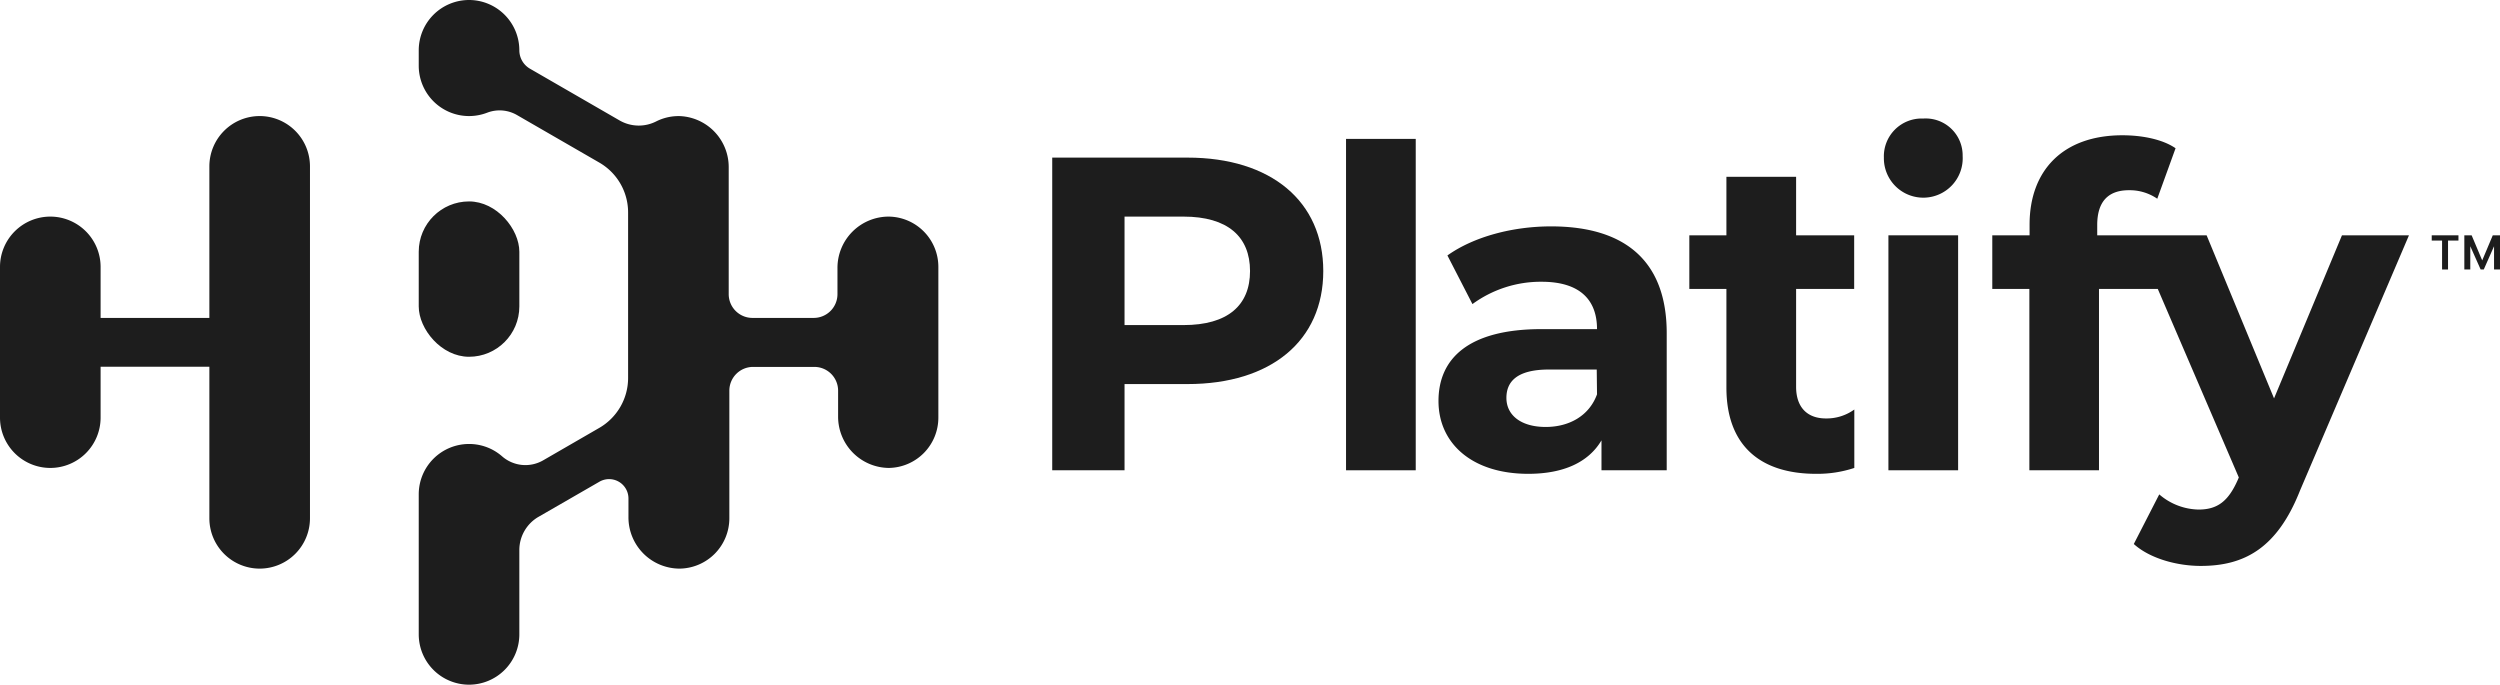 <svg xmlns="http://www.w3.org/2000/svg" viewBox="0 0 352.61 96.57"><defs><style>.cls-1{fill:#1d1d1d;}</style></defs><title>platify-black</title><g id="Capa_2" data-name="Capa 2"><g id="Capa_1-2" data-name="Capa 1"><path class="cls-1" d="M167.49,54.17c11.78,0,19.15-6.11,19.15-15.94s-7.37-16-19.15-16H148.41v44.1h10.2V54.17Zm-8.88-23.62h8.32c6.23,0,9.38,2.83,9.38,7.68s-3.15,7.62-9.38,7.62h-8.32Z"/><rect class="cls-1" x="189.85" y="19.59" width="9.83" height="46.74"/><path class="cls-1" d="M218.77,31.93c-5.42,0-10.9,1.45-14.62,4.1l3.53,6.86a16.31,16.31,0,0,1,9.76-3.15c5.29,0,7.81,2.46,7.81,6.68h-7.81c-10.33,0-14.55,4.16-14.55,10.14s4.73,10.27,12.66,10.27c5,0,8.51-1.64,10.33-4.72v4.22h9.2V47C235.08,36.72,229.1,31.93,218.77,31.93Zm6.48,23.69c-1.13,3.09-4,4.6-7.24,4.6-3.46,0-5.54-1.64-5.54-4.1,0-2.27,1.45-4,6-4h6.74Z"/><path class="cls-1" d="M261.54,66V57.76a6.67,6.67,0,0,1-4,1.26c-2.64,0-4.21-1.57-4.21-4.47V40.75h8.19V33.19h-8.19V24.94h-9.83v8.25h-5.23v7.56h5.23V54.67c0,8.07,4.66,12.16,12.66,12.16A16.59,16.59,0,0,0,261.54,66Z"/><path class="cls-1" d="M265.71,22.23A5.56,5.56,0,1,0,276.82,22a5.21,5.21,0,0,0-5.55-5.28A5.33,5.33,0,0,0,265.71,22.23Z"/><rect class="cls-1" x="266.35" y="33.19" width="9.83" height="33.14"/><path class="cls-1" d="M339.77,33.19h-9.45l-9.58,23-9.51-23H295.8V31.74c0-3.34,1.58-4.91,4.47-4.91a6.86,6.86,0,0,1,4,1.2l2.58-7.12c-1.82-1.26-4.72-1.83-7.49-1.83-8.44,0-13.1,5-13.1,12.6v1.51H281v7.56h5.23V66.33h9.82V40.75h8.29l11.43,26.59-.13.31c-1.32,3-2.84,4.22-5.54,4.22a8.72,8.72,0,0,1-5.55-2.14l-3.59,7c2.21,2,6,3.09,9.45,3.09,6.11,0,10.77-2.46,14-10.65Z"/><polygon class="cls-1" points="351.77 33.19 351.59 33.19 350.1 36.73 348.61 33.19 348.42 33.19 347.74 33.19 347.58 33.19 347.58 38.01 348.42 38.01 348.42 34.73 349.88 38.01 350.32 38.01 351.77 34.73 351.77 38.01 352.61 38.01 352.61 33.19 352.45 33.19 351.77 33.19"/><polygon class="cls-1" points="345.28 38.01 345.28 33.93 346.75 33.93 346.75 33.19 342.98 33.19 342.98 33.93 344.44 33.93 344.44 38.01 345.28 38.01"/><path class="cls-1" d="M36.63,16.37h0a7.1,7.1,0,0,0-7.1,7.1V44.84H14.19v-7.2A7.1,7.1,0,0,0,7.1,30.55h0A7.1,7.1,0,0,0,0,37.64V58.92A7.1,7.1,0,0,0,7.1,66h0a7.1,7.1,0,0,0,7.09-7.1V51.73H29.53V73.1a7.1,7.1,0,0,0,7.1,7.1h0a7.1,7.1,0,0,0,7.09-7.1V23.47A7.1,7.1,0,0,0,36.63,16.37Z"/><path class="cls-1" d="M125.35,30.55a7.23,7.23,0,0,0-7.23,7.25v3.68a3.35,3.35,0,0,1-3.35,3.36h-8.64a3.35,3.35,0,0,1-3.35-3.36V23.63A7.2,7.2,0,0,0,96,16.38a7,7,0,0,0-3.42.73A5.42,5.42,0,0,1,87.41,17L74.75,9.69a3,3,0,0,1-1.5-2.59h0A7.1,7.1,0,0,0,66.16,0h0a7.1,7.1,0,0,0-7.1,7.1V9.28a7.1,7.1,0,0,0,7.1,7.09h0a7.16,7.16,0,0,0,2.54-.47,4.9,4.9,0,0,1,4.24.34l11.57,6.68A8.12,8.12,0,0,1,88.59,30v23.3a8.14,8.14,0,0,1-4.08,7.06l-7.94,4.59a5,5,0,0,1-5.78-.61,7.07,7.07,0,0,0-4.63-1.72h0a7.1,7.1,0,0,0-7.1,7.1V89.47a7.1,7.1,0,0,0,7.1,7.1h0a7.1,7.1,0,0,0,7.09-7.1V77.55A5.41,5.41,0,0,1,76,72.87l8.55-4.93a2.73,2.73,0,0,1,4.09,2.36v2.64a7.23,7.23,0,0,0,7.23,7.26,7.1,7.1,0,0,0,7-7.1v-18a3.35,3.35,0,0,1,3.35-3.35h8.64a3.35,3.35,0,0,1,3.35,3.35v3.69A7.23,7.23,0,0,0,125.35,66a7.09,7.09,0,0,0,7-7.1V37.64A7.09,7.09,0,0,0,125.35,30.55Z"/><rect class="cls-1" x="59.06" y="28.41" width="14.19" height="21.91" rx="7.1"/></g></g></svg>